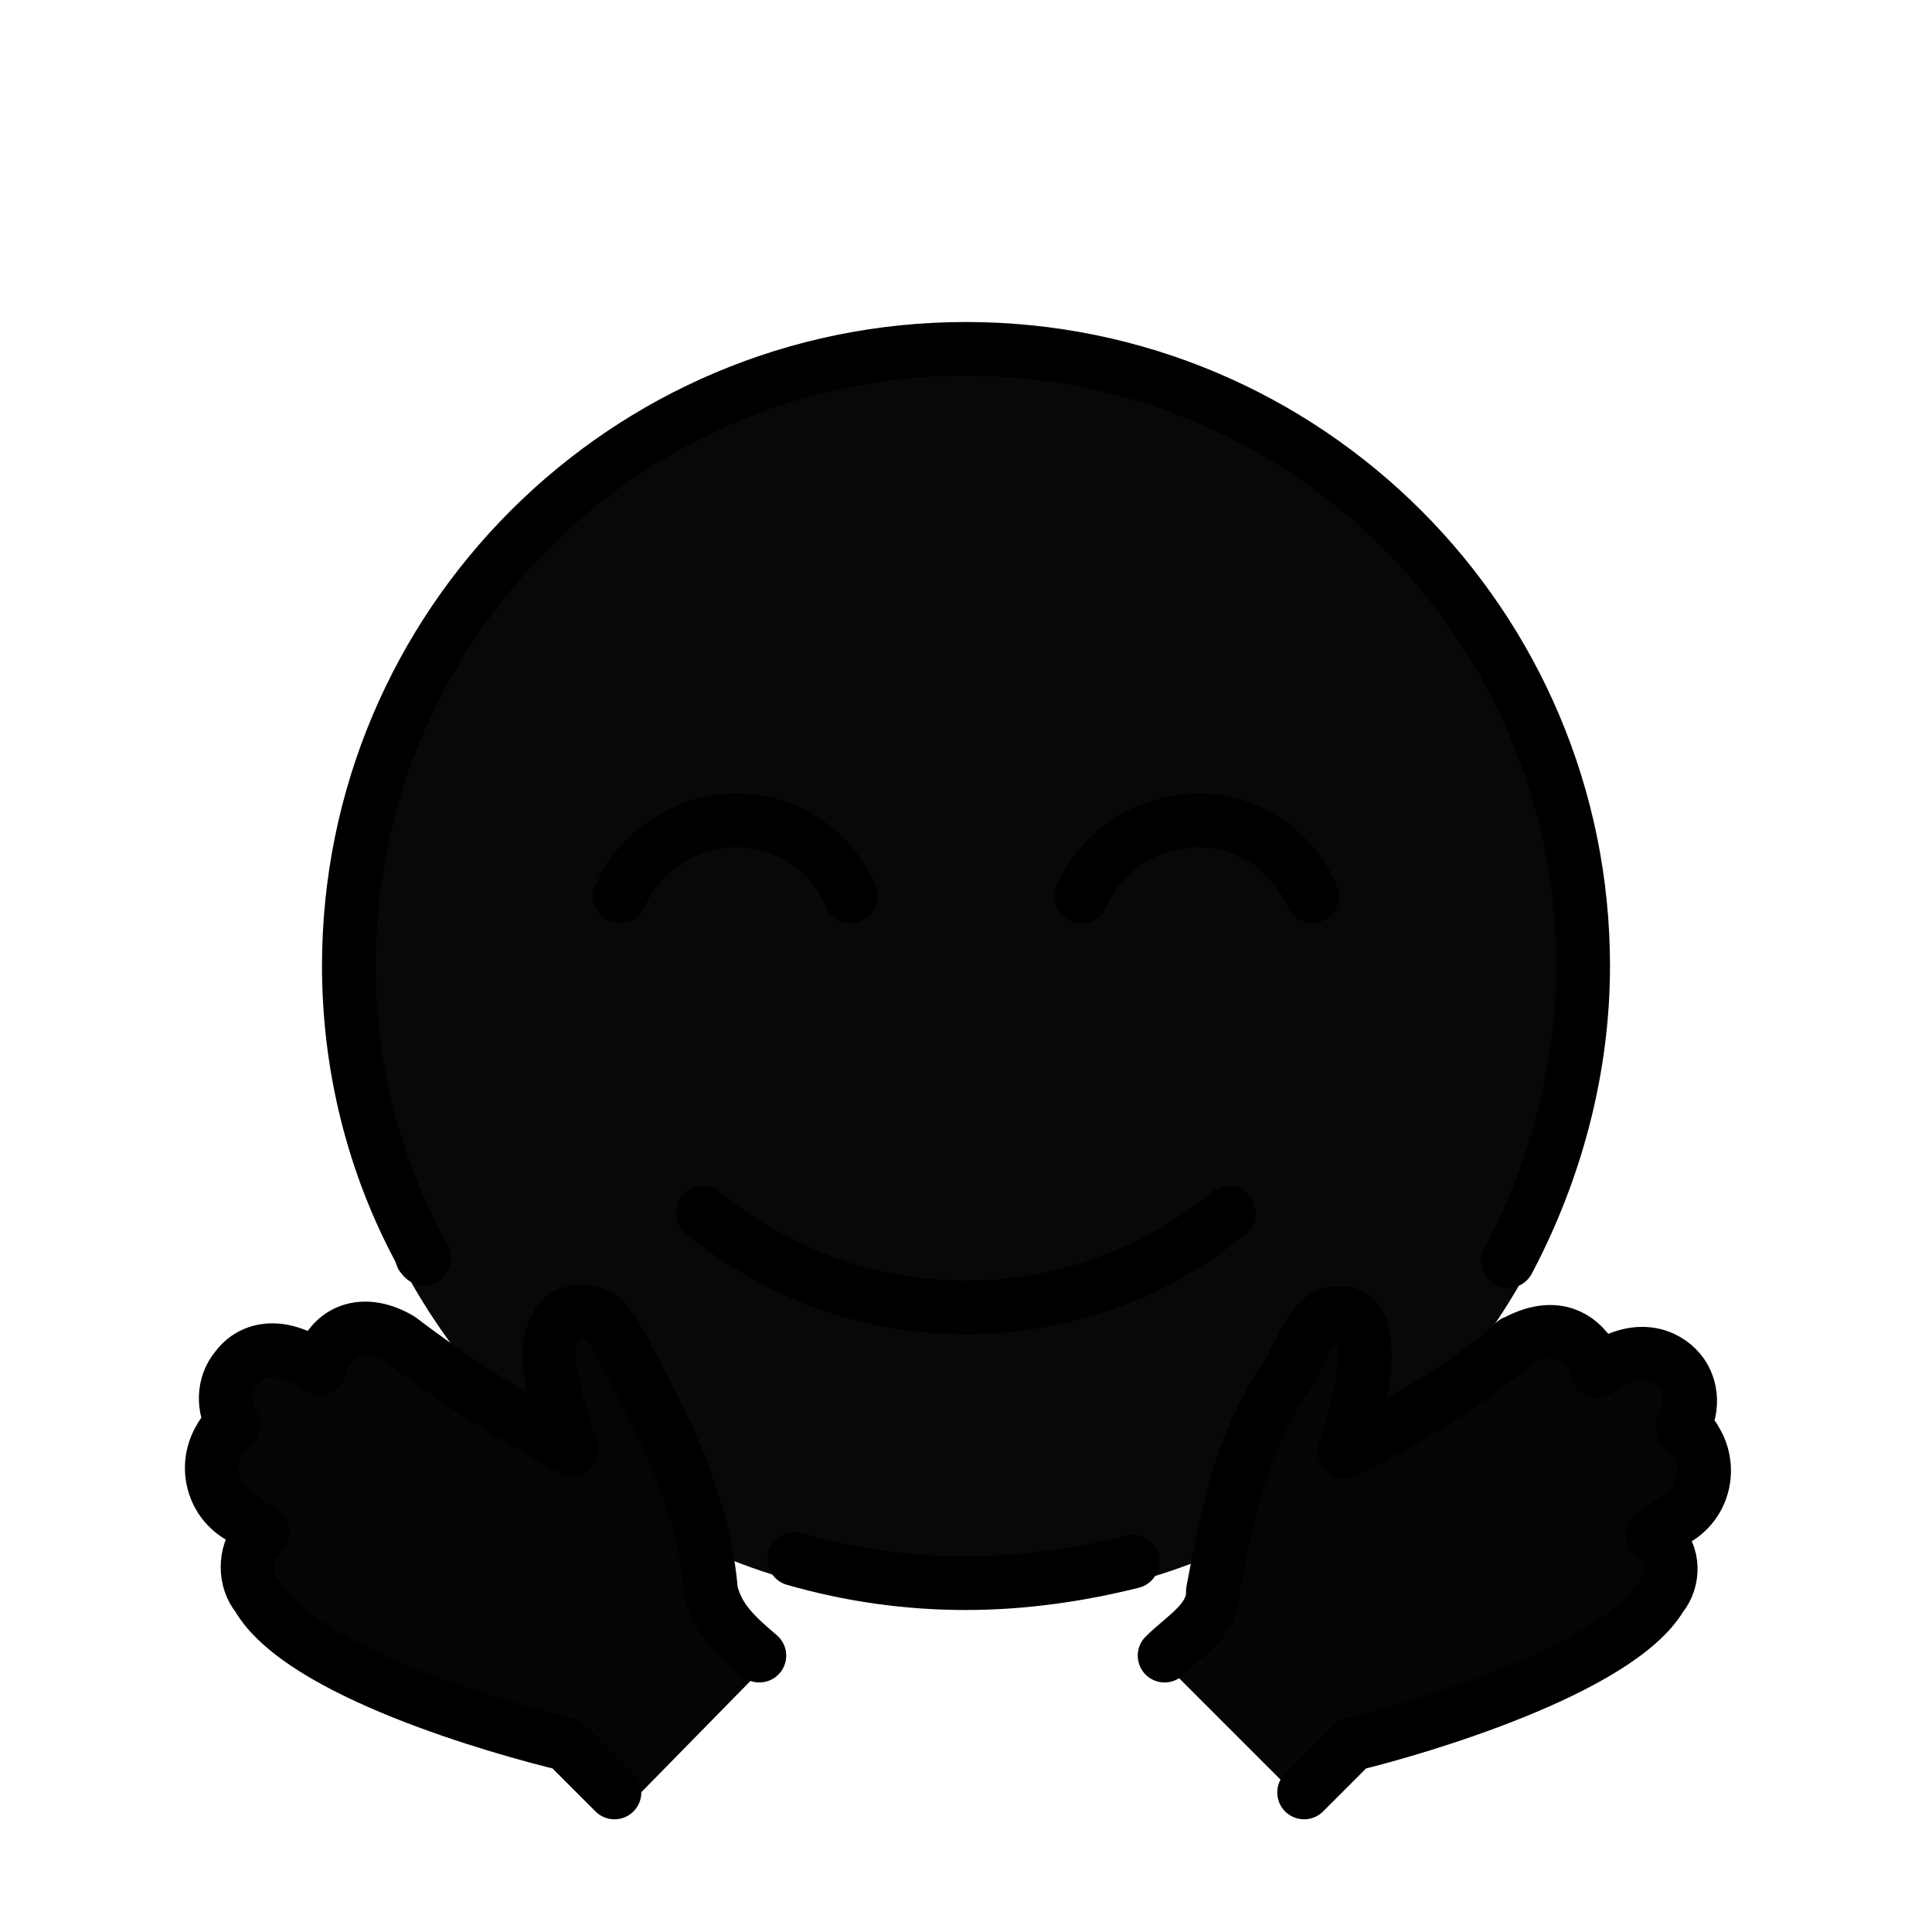 <!DOCTYPE svg PUBLIC "-//W3C//DTD SVG 1.1//EN" "http://www.w3.org/Graphics/SVG/1.1/DTD/svg11.dtd">
<!-- Uploaded to: SVG Repo, www.svgrepo.com, Transformed by: SVG Repo Mixer Tools -->
<svg width="800px" height="800px" viewBox="0 0 72 72" id="emoji" xmlns="http://www.w3.org/2000/svg" fill="#000000">
<g id="SVGRepo_bgCarrier" stroke-width="0"/>
<g id="SVGRepo_tracerCarrier" stroke-linecap="round" stroke-linejoin="round"/>
<g id="SVGRepo_iconCarrier"> <g id="color"> <circle cx="36" cy="36" r="23.8" fill="#080808"/> <g transform="translate(.3 .5)"> <path fill="#050505" d="m28.2 61.6-5.1 5.2c-4.472-3.459-10.46-4.395-14.25-8.76-0.512-2.736-1.312-10.01 1.854-7.34 4.956-3.31 4.378 1.379 10.1 2.8h0.2c-0.634-2.772-1.709-2.625 0.4-4.7 3.594 3.941 3.542 9.586 6.8 12.8z"/> <path fill="#050505" d="m49.7 49.1c1.591 0.854 0.486 3.626 0.5 4.7 1.7-0.5 4.9-2.4 6.9-4 1.595 0.047 7.958 1.281 5.8 3.4 0 0 1.2 0.4 0 3-0.7 0.5-0.2 2.4-1 3.4-4.136 4.135-11.06 3.117-13.4 7.3l-5.2-5.2c3.69-3.36 1.958-9.959 6.4-12.6z"/> </g> </g> <g id="hair"/> <g id="skin"/> <g id="skin-shadow"/> <g id="line"> <path fill="none" stroke="#000000" stroke-linecap="round" stroke-linejoin="round" stroke-width="2" d="M56.2,47C58,43.6,59,39.8,59,36c0-12.7-10.3-23-23-23S13,23.3,13,36c0,3.7,0.9,7.4,2.7,10.7 c0,0.1,0,0.1,0.1,0.2"/> <path fill="none" stroke="#000000" stroke-linecap="round" stroke-linejoin="round" stroke-width="2" d="m29.6 58.1c2.1 0.6 4.2 0.9 6.4 0.9 2.1 0 4.2-0.3 6.2-0.8"/> <path fill="none" stroke="#000000" stroke-linecap="round" stroke-linejoin="round" stroke-width="2" d="m45.8 45.2c-5.7 4.7-13.9 4.7-19.6 0"/> <path fill="none" stroke="#000000" stroke-linecap="round" stroke-miterlimit="10" stroke-width="2" d="m31.7 33.4c-1-2.4-3.8-3.5-6.2-2.4-1.1 0.5-1.9 1.3-2.4 2.4"/> <path fill="none" stroke="#000000" stroke-linecap="round" stroke-miterlimit="10" stroke-width="2" d="m48.9 33.4c-1-2.4-3.8-3.5-6.2-2.4-1.1 0.5-1.9 1.3-2.4 2.4"/> <path fill="none" stroke="#000000" stroke-linecap="round" stroke-linejoin="round" stroke-width="2" d="m28.3 61.7c-0.896-0.764-1.554-1.366-1.8-2.4-0.243-2.983-1.549-5.769-2.8-8.1-0.3-0.5-0.9-2-1.5-2.2-0.9-0.3-1.5 0-1.7 1.1s0.6 3.3 0.8 3.9c-2.357-1.253-4.571-2.707-6.4-4.1-1.2-0.7-2.2-0.4-2.7 0.4-0.2 0.3-0.2 0.5-0.3 0.7-1.5-1.1-2.6-0.7-3.1 0-0.5 0.6-0.5 1.5-0.1 2.1-0.2 0.1-0.4 0.3-0.5 0.5-0.6 1-0.3 2.3 0.7 2.9 0.2 0.1 0.5 0.4 0.9 0.6-0.1 0.1-0.2 0.1-0.2 0.2-0.5 0.6-0.5 1.6 0 2.2 1.6 2.8 9 4.9 11.5 5.5l1.8 1.8"/> <path fill="none" stroke="#000000" stroke-linecap="round" stroke-linejoin="round" stroke-width="2" d="m48.6 66.8 1.8-1.8c2.5-0.6 9.9-2.8 11.5-5.5 0.5-0.6 0.5-1.6-0.1-2.1-0.1-0.1-0.1-0.2-0.2-0.2 0.5-0.3 0.8-0.6 0.9-0.6 1-0.6 1.3-1.9 0.7-2.9-0.1-0.2-0.3-0.4-0.5-0.5 0.4-0.6 0.4-1.5-0.1-2.1s-1.6-1.1-3.1 0c0-0.3-0.1-0.6-0.3-0.7-0.5-0.7-1.4-1.1-2.7-0.4 0 0-0.1 0-0.1 0.1-1.9 1.6-4.1 2.9-6.3 4 0.503-1.286 1.69-5.814-0.6-5.1-0.6 0.2-1.2 1.7-1.5 2.2-1.738 2.511-2.258 5.218-2.8 8.1 0.031 1.077-1.076 1.676-1.8 2.4"/> </g> </g>
</svg>